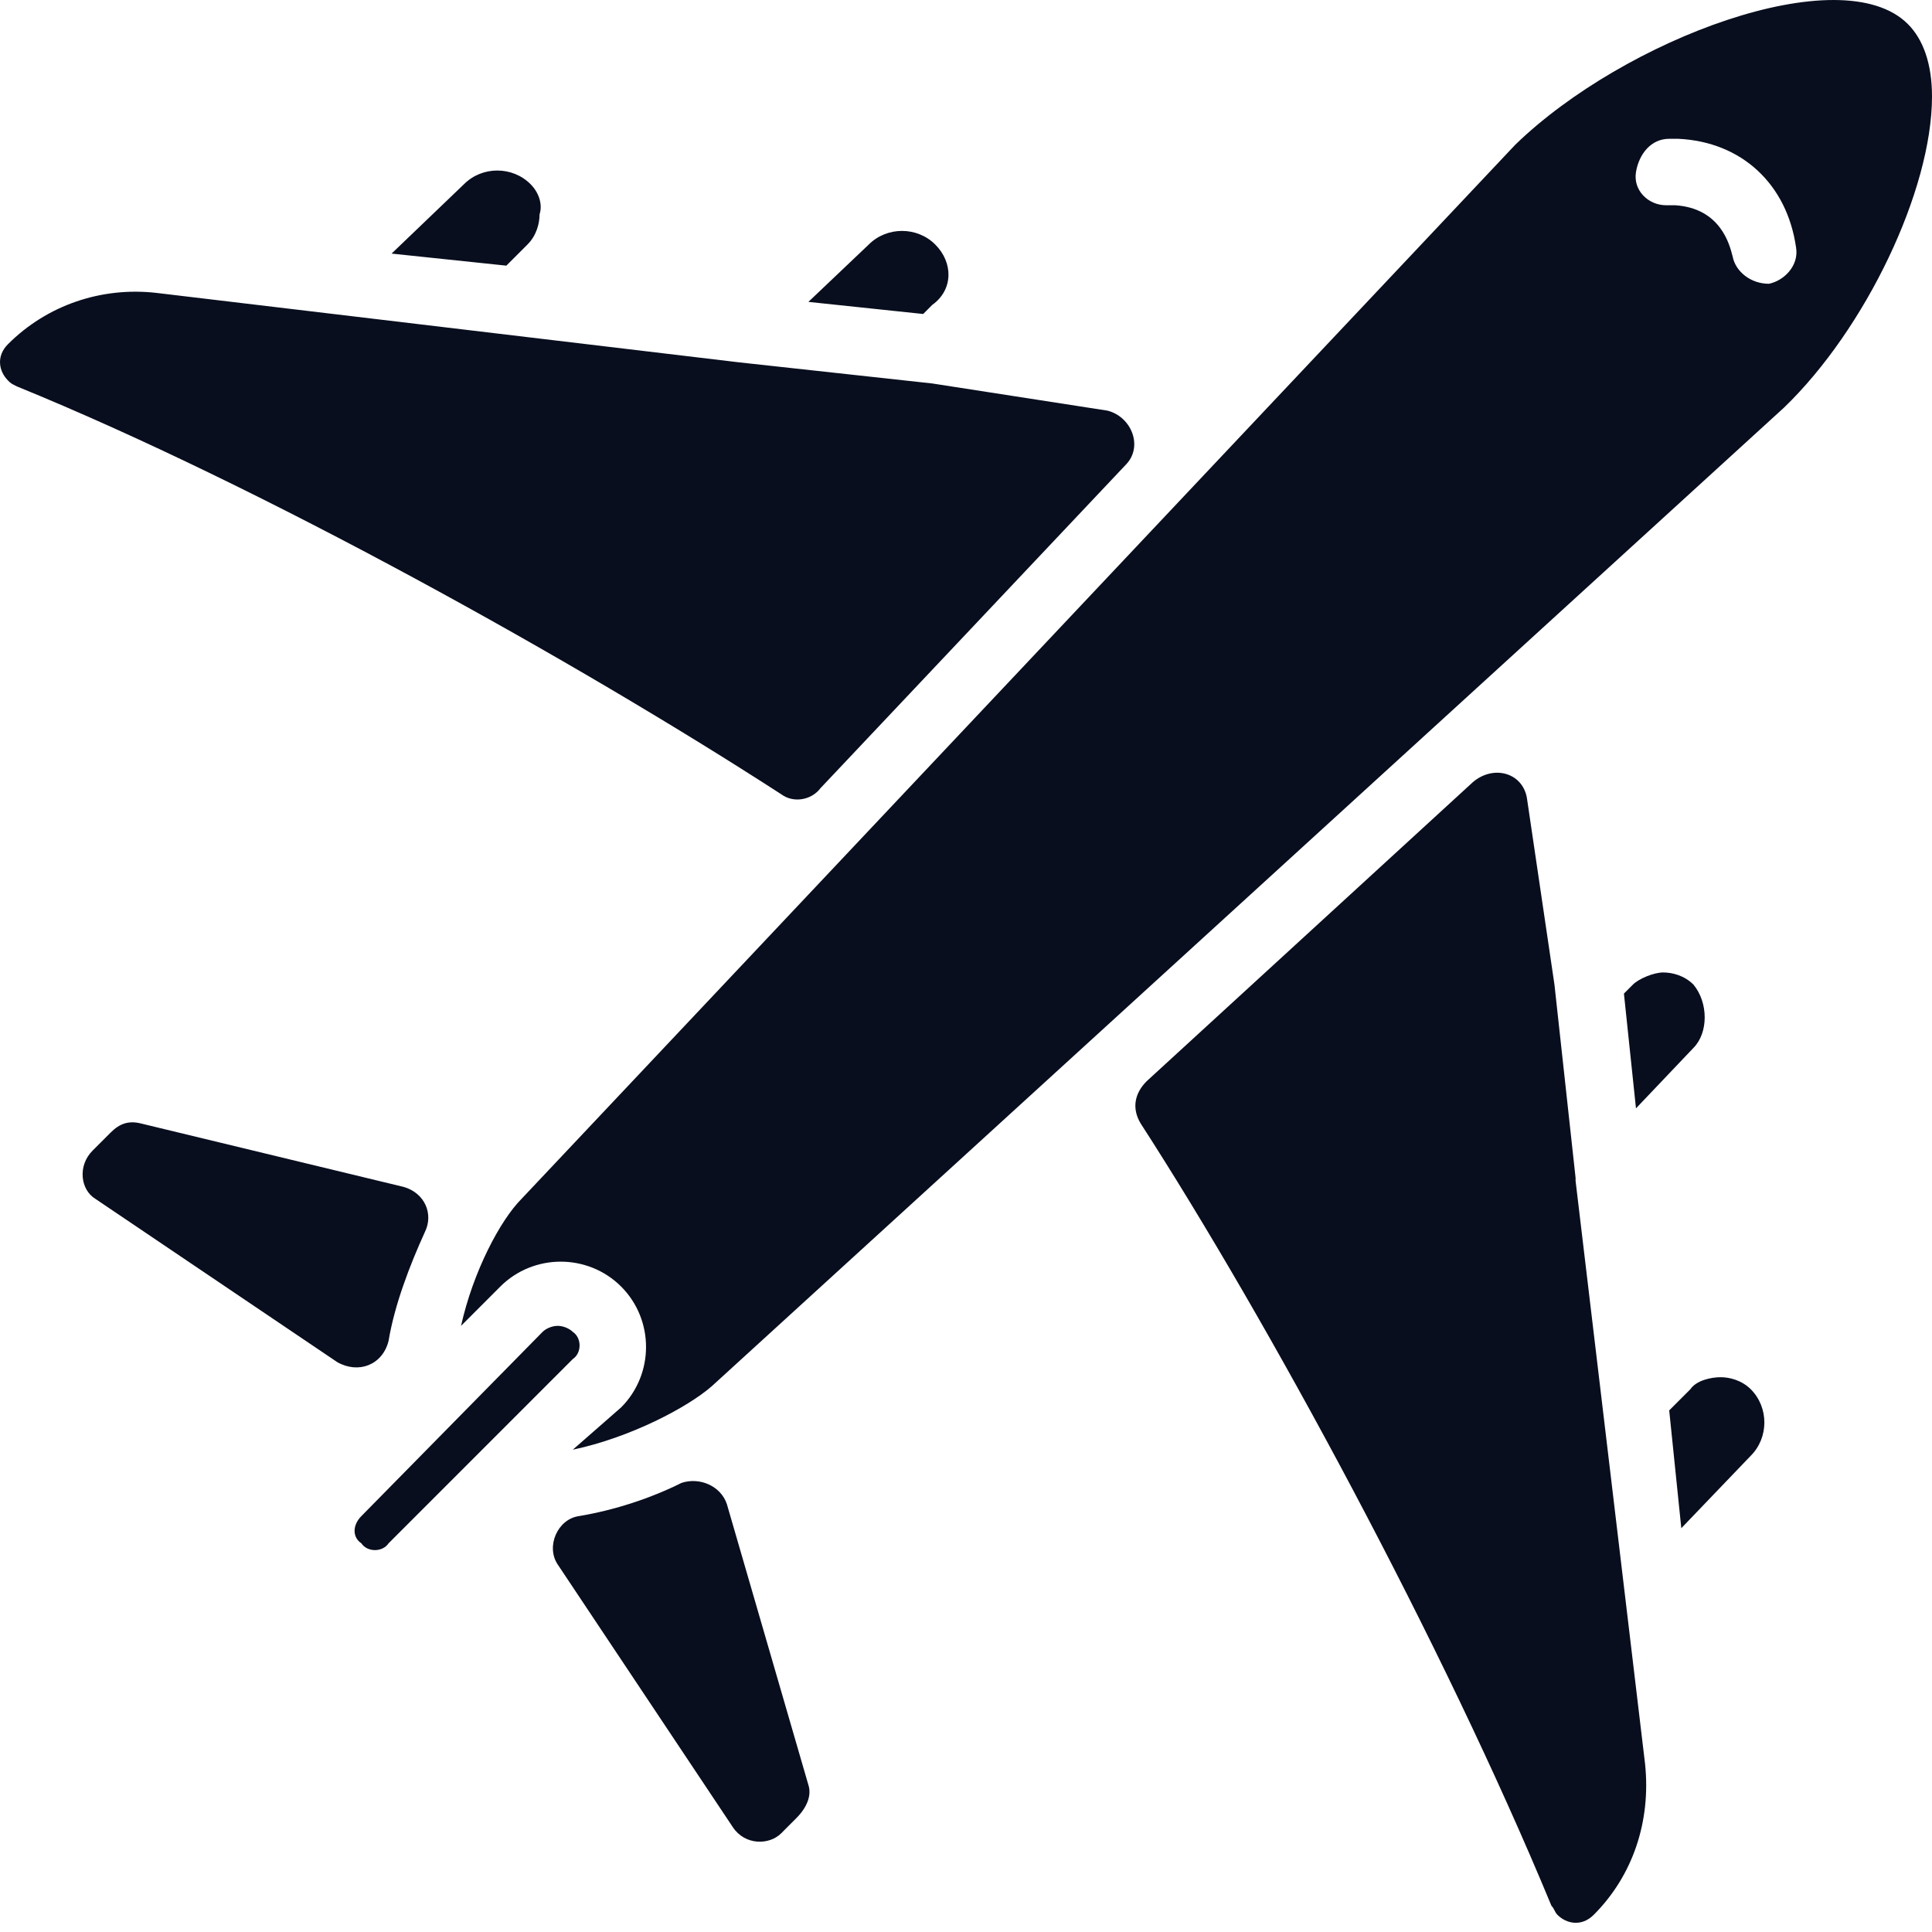 <svg width="50" height="50" viewBox="0 0 50 50" fill="none" xmlns="http://www.w3.org/2000/svg">
<path d="M45.31 35.954C45.075 35.72 44.763 35.642 44.528 35.642C44.294 35.642 43.903 35.72 43.746 35.954L43.199 36.501L43.512 39.55L45.31 37.674C45.779 37.205 45.779 36.423 45.31 35.954ZM42.574 45.647L40.776 30.561V30.482L40.229 25.48L39.525 20.711C39.447 20.008 38.666 19.773 38.118 20.242L29.676 27.981C29.363 28.294 29.285 28.684 29.52 29.075C32.803 34.156 37.337 42.52 40.151 49.321C40.229 49.399 40.229 49.477 40.307 49.556C40.541 49.79 40.932 49.868 41.245 49.556C42.261 48.539 42.73 47.132 42.574 45.647ZM20.921 46.194L18.811 38.925C18.654 38.456 18.107 38.221 17.638 38.377C16.856 38.768 15.918 39.081 14.98 39.237C14.433 39.315 14.12 40.019 14.433 40.488L18.967 47.289C19.279 47.758 19.905 47.758 20.218 47.445L20.608 47.054C20.921 46.742 20.999 46.429 20.921 46.194ZM14.824 34.469C14.746 34.391 14.589 34.313 14.433 34.313C14.277 34.313 14.12 34.391 14.042 34.469L9.352 39.237C9.118 39.472 9.118 39.785 9.352 39.941C9.508 40.175 9.899 40.175 10.056 39.941L14.824 35.172C15.058 35.016 15.058 34.625 14.824 34.469ZM10.446 30.717L3.646 29.075C3.333 28.997 3.098 29.075 2.864 29.31L2.395 29.779C2.004 30.17 2.082 30.795 2.473 31.029L8.727 35.251C9.274 35.563 9.899 35.329 10.056 34.703C10.212 33.765 10.603 32.749 10.994 31.889C11.228 31.42 10.994 30.873 10.446 30.717ZM28.66 10.627L24.126 9.924L19.123 9.377L4.037 7.579C2.629 7.422 1.222 7.891 0.206 8.908C-0.106 9.22 -0.028 9.611 0.206 9.846C0.284 9.924 0.284 9.924 0.441 10.002C6.772 12.582 14.902 17.115 20.218 20.555C20.53 20.789 20.999 20.711 21.234 20.398L29.129 12.034C29.598 11.565 29.285 10.784 28.66 10.627ZM13.729 4.765C13.261 4.296 12.479 4.296 12.01 4.765L10.134 6.563L13.104 6.875L13.651 6.328C13.886 6.094 13.964 5.781 13.964 5.546C14.042 5.312 13.964 4.999 13.729 4.765ZM24.204 6.328C23.735 5.859 22.953 5.859 22.484 6.328L20.921 7.813L23.892 8.126L24.126 7.891C24.673 7.501 24.673 6.797 24.204 6.328ZM49.375 0.622C47.655 -1.098 42.027 1.013 39.213 3.748L13.495 31.029C12.948 31.577 12.244 32.906 11.932 34.313L12.948 33.296C13.808 32.437 15.215 32.437 16.075 33.296C16.934 34.156 16.934 35.563 16.075 36.423L14.824 37.518C16.309 37.205 17.794 36.423 18.42 35.876L46.17 10.549C48.28 8.517 50 4.921 50 2.498C50 1.638 49.766 1.013 49.375 0.622ZM45.779 7.344C45.701 7.344 45.701 7.344 45.779 7.344C45.31 7.344 44.919 7.032 44.841 6.641C44.763 6.328 44.528 5.39 43.356 5.312H43.121C42.652 5.312 42.261 4.921 42.339 4.452C42.418 3.983 42.73 3.592 43.199 3.592H43.434C45.075 3.67 46.248 4.765 46.482 6.406C46.561 6.875 46.17 7.266 45.779 7.344ZM43.825 25.48C43.59 25.245 43.278 25.167 43.043 25.167C42.808 25.167 42.418 25.323 42.261 25.48L42.027 25.714L42.339 28.684L43.825 27.121C44.215 26.73 44.215 25.948 43.825 25.48Z" fill="#080E1E"/>
</svg>
